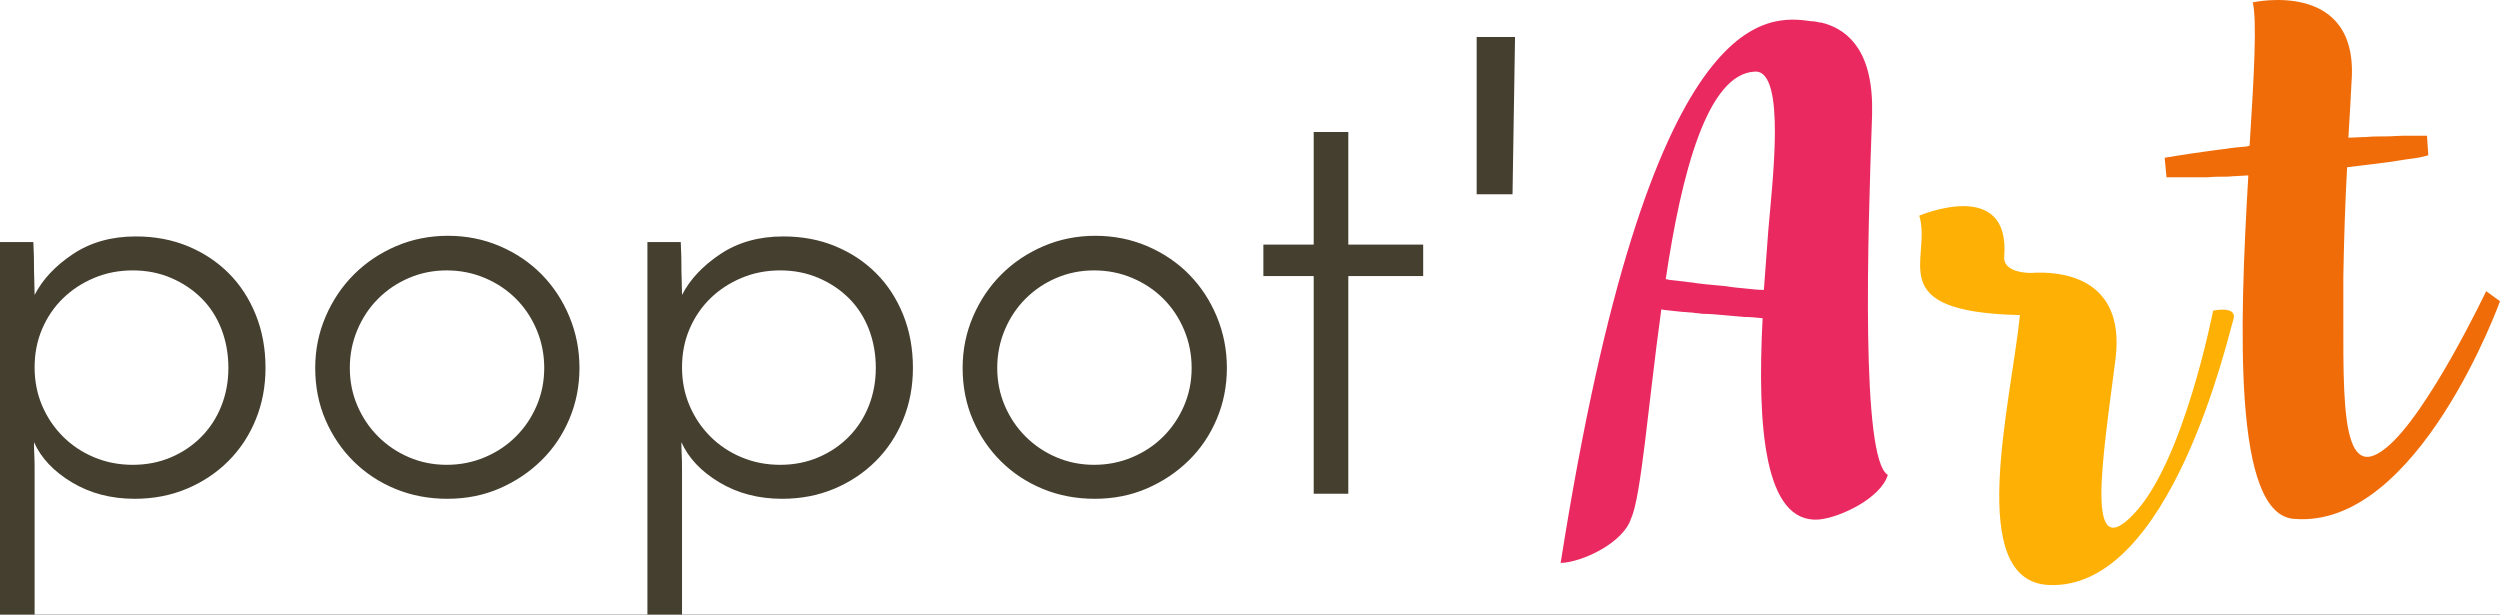<?xml version="1.0" encoding="UTF-8" standalone="no"?>
<!-- Generator: Gravit.io -->
<svg xmlns="http://www.w3.org/2000/svg" xmlns:xlink="http://www.w3.org/1999/xlink" style="isolation:isolate" viewBox="0 0 286.092 70.328" width="286.092" height="70.328"><rect x="0" y="0" width="286.092" height="70.328" fill="#333333" stroke="none"/><defs><clipPath id="_clipPath_9tScSpZONUCkBugUnmnC7lapo6E6r3wM"><rect width="286.092" height="70.328"/></clipPath></defs><g clip-path="url(#_clipPath_9tScSpZONUCkBugUnmnC7lapo6E6r3wM)"><g id="Group"><g id="Layer 0"><rect x="0" y="0" width="286.092" height="70.328" transform="matrix(1,0,0,1,0,0)" fill="rgb(255,255,255)"/></g><g id="Group"><path d=" M 26.136 42.104 L 26.136 42.104 L 26.136 42.104 Q 26.136 39.728 25.344 37.676 L 25.344 37.676 L 25.344 37.676 Q 24.552 35.624 23.076 34.148 L 23.076 34.148 L 23.076 34.148 Q 21.6 32.672 19.584 31.808 L 19.584 31.808 L 19.584 31.808 Q 17.568 30.944 15.192 30.944 L 15.192 30.944 L 15.192 30.944 Q 12.816 30.944 10.764 31.808 L 10.764 31.808 L 10.764 31.808 Q 8.712 32.672 7.2 34.148 L 7.2 34.148 L 7.2 34.148 Q 5.688 35.624 4.824 37.64 L 4.824 37.64 L 4.824 37.64 Q 3.96 39.656 3.96 42.032 L 3.96 42.032 L 3.96 42.032 Q 3.96 44.408 4.824 46.424 L 4.824 46.424 L 4.824 46.424 Q 5.688 48.44 7.2 49.952 L 7.2 49.952 L 7.2 49.952 Q 8.712 51.464 10.764 52.328 L 10.764 52.328 L 10.764 52.328 Q 12.816 53.192 15.192 53.192 L 15.192 53.192 L 15.192 53.192 Q 17.568 53.192 19.584 52.328 L 19.584 52.328 L 19.584 52.328 Q 21.6 51.464 23.076 49.952 L 23.076 49.952 L 23.076 49.952 Q 24.552 48.44 25.344 46.424 L 25.344 46.424 L 25.344 46.424 Q 26.136 44.408 26.136 42.104 Z  M 30.384 42.104 L 30.384 42.104 L 30.384 42.104 Q 30.384 45.272 29.268 48.008 L 29.268 48.008 L 29.268 48.008 Q 28.152 50.744 26.136 52.76 L 26.136 52.76 L 26.136 52.76 Q 24.12 54.776 21.384 55.928 L 21.384 55.928 L 21.384 55.928 Q 18.648 57.08 15.408 57.08 L 15.408 57.08 L 15.408 57.08 Q 11.376 57.08 8.244 55.208 L 8.244 55.208 L 8.244 55.208 Q 5.112 53.336 3.888 50.6 L 3.888 50.6 L 3.888 50.6 Q 3.888 51.32 3.924 52.004 L 3.924 52.004 L 3.924 52.004 Q 3.96 52.688 3.96 53.48 L 3.96 53.48 L 3.96 70.328 L 0 70.328 L 0 27.704 L 3.816 27.704 L 3.816 27.704 Q 3.816 27.92 3.852 28.64 L 3.852 28.64 L 3.852 28.64 Q 3.888 29.36 3.888 30.26 L 3.888 30.26 L 3.888 30.26 Q 3.888 31.16 3.924 32.096 L 3.924 32.096 L 3.924 32.096 Q 3.96 33.032 3.96 33.752 L 3.96 33.752 L 3.96 33.752 Q 5.328 31.088 8.352 29.072 L 8.352 29.072 L 8.352 29.072 Q 11.376 27.056 15.552 27.056 L 15.552 27.056 L 15.552 27.056 Q 18.792 27.056 21.492 28.172 L 21.492 28.172 L 21.492 28.172 Q 24.192 29.288 26.172 31.268 L 26.172 31.268 L 26.172 31.268 Q 28.152 33.248 29.268 36.02 L 29.268 36.02 L 29.268 36.02 Q 30.384 38.792 30.384 42.104 Z  M 36.072 42.104 L 36.072 42.104 L 36.072 42.104 Q 36.072 39.008 37.26 36.236 L 37.26 36.236 L 37.26 36.236 Q 38.448 33.464 40.5 31.412 L 40.5 31.412 L 40.5 31.412 Q 42.552 29.36 45.324 28.172 L 45.324 28.172 L 45.324 28.172 Q 48.096 26.984 51.264 26.984 L 51.264 26.984 L 51.264 26.984 Q 54.432 26.984 57.204 28.172 L 57.204 28.172 L 57.204 28.172 Q 59.976 29.36 61.992 31.412 L 61.992 31.412 L 61.992 31.412 Q 64.008 33.464 65.16 36.236 L 65.16 36.236 L 65.16 36.236 Q 66.312 39.008 66.312 42.104 L 66.312 42.104 L 66.312 42.104 Q 66.312 45.2 65.16 47.936 L 65.16 47.936 L 65.16 47.936 Q 64.008 50.672 61.956 52.688 L 61.956 52.688 L 61.956 52.688 Q 59.904 54.704 57.168 55.892 L 57.168 55.892 L 57.168 55.892 Q 54.432 57.08 51.192 57.08 L 51.192 57.08 L 51.192 57.08 Q 48.024 57.08 45.288 55.964 L 45.288 55.964 L 45.288 55.964 Q 42.552 54.848 40.5 52.832 L 40.5 52.832 L 40.5 52.832 Q 38.448 50.816 37.26 48.08 L 37.26 48.08 L 37.26 48.08 Q 36.072 45.344 36.072 42.104 Z  M 40.032 42.104 L 40.032 42.104 L 40.032 42.104 Q 40.032 44.408 40.896 46.424 L 40.896 46.424 L 40.896 46.424 Q 41.76 48.44 43.272 49.952 L 43.272 49.952 L 43.272 49.952 Q 44.784 51.464 46.8 52.328 L 46.8 52.328 L 46.8 52.328 Q 48.816 53.192 51.12 53.192 L 51.12 53.192 L 51.12 53.192 Q 53.424 53.192 55.476 52.328 L 55.476 52.328 L 55.476 52.328 Q 57.528 51.464 59.04 49.952 L 59.04 49.952 L 59.04 49.952 Q 60.552 48.44 61.416 46.424 L 61.416 46.424 L 61.416 46.424 Q 62.28 44.408 62.28 42.104 L 62.28 42.104 L 62.28 42.104 Q 62.28 39.8 61.416 37.748 L 61.416 37.748 L 61.416 37.748 Q 60.552 35.696 59.04 34.184 L 59.04 34.184 L 59.04 34.184 Q 57.528 32.672 55.476 31.808 L 55.476 31.808 L 55.476 31.808 Q 53.424 30.944 51.12 30.944 L 51.12 30.944 L 51.12 30.944 Q 48.816 30.944 46.8 31.808 L 46.8 31.808 L 46.8 31.808 Q 44.784 32.672 43.272 34.184 L 43.272 34.184 L 43.272 34.184 Q 41.76 35.696 40.896 37.748 L 40.896 37.748 L 40.896 37.748 Q 40.032 39.8 40.032 42.104 Z  M 100.224 42.104 L 100.224 42.104 L 100.224 42.104 Q 100.224 39.728 99.432 37.676 L 99.432 37.676 L 99.432 37.676 Q 98.64 35.624 97.164 34.148 L 97.164 34.148 L 97.164 34.148 Q 95.688 32.672 93.672 31.808 L 93.672 31.808 L 93.672 31.808 Q 91.656 30.944 89.28 30.944 L 89.28 30.944 L 89.28 30.944 Q 86.904 30.944 84.852 31.808 L 84.852 31.808 L 84.852 31.808 Q 82.8 32.672 81.288 34.148 L 81.288 34.148 L 81.288 34.148 Q 79.776 35.624 78.912 37.64 L 78.912 37.64 L 78.912 37.64 Q 78.048 39.656 78.048 42.032 L 78.048 42.032 L 78.048 42.032 Q 78.048 44.408 78.912 46.424 L 78.912 46.424 L 78.912 46.424 Q 79.776 48.44 81.288 49.952 L 81.288 49.952 L 81.288 49.952 Q 82.8 51.464 84.852 52.328 L 84.852 52.328 L 84.852 52.328 Q 86.904 53.192 89.28 53.192 L 89.28 53.192 L 89.28 53.192 Q 91.656 53.192 93.672 52.328 L 93.672 52.328 L 93.672 52.328 Q 95.688 51.464 97.164 49.952 L 97.164 49.952 L 97.164 49.952 Q 98.64 48.44 99.432 46.424 L 99.432 46.424 L 99.432 46.424 Q 100.224 44.408 100.224 42.104 Z  M 104.472 42.104 L 104.472 42.104 L 104.472 42.104 Q 104.472 45.272 103.356 48.008 L 103.356 48.008 L 103.356 48.008 Q 102.24 50.744 100.224 52.76 L 100.224 52.76 L 100.224 52.76 Q 98.208 54.776 95.472 55.928 L 95.472 55.928 L 95.472 55.928 Q 92.736 57.08 89.496 57.08 L 89.496 57.08 L 89.496 57.08 Q 85.464 57.08 82.332 55.208 L 82.332 55.208 L 82.332 55.208 Q 79.2 53.336 77.976 50.6 L 77.976 50.6 L 77.976 50.6 Q 77.976 51.32 78.012 52.004 L 78.012 52.004 L 78.012 52.004 Q 78.048 52.688 78.048 53.48 L 78.048 53.48 L 78.048 70.328 L 74.088 70.328 L 74.088 27.704 L 77.904 27.704 L 77.904 27.704 Q 77.904 27.92 77.94 28.64 L 77.94 28.64 L 77.94 28.64 Q 77.976 29.36 77.976 30.26 L 77.976 30.26 L 77.976 30.26 Q 77.976 31.16 78.012 32.096 L 78.012 32.096 L 78.012 32.096 Q 78.048 33.032 78.048 33.752 L 78.048 33.752 L 78.048 33.752 Q 79.416 31.088 82.44 29.072 L 82.44 29.072 L 82.44 29.072 Q 85.464 27.056 89.64 27.056 L 89.64 27.056 L 89.64 27.056 Q 92.88 27.056 95.58 28.172 L 95.58 28.172 L 95.58 28.172 Q 98.28 29.288 100.26 31.268 L 100.26 31.268 L 100.26 31.268 Q 102.24 33.248 103.356 36.02 L 103.356 36.02 L 103.356 36.02 Q 104.472 38.792 104.472 42.104 Z  M 110.16 42.104 L 110.16 42.104 L 110.16 42.104 Q 110.16 39.008 111.348 36.236 L 111.348 36.236 L 111.348 36.236 Q 112.536 33.464 114.588 31.412 L 114.588 31.412 L 114.588 31.412 Q 116.64 29.36 119.412 28.172 L 119.412 28.172 L 119.412 28.172 Q 122.184 26.984 125.352 26.984 L 125.352 26.984 L 125.352 26.984 Q 128.52 26.984 131.292 28.172 L 131.292 28.172 L 131.292 28.172 Q 134.064 29.36 136.08 31.412 L 136.08 31.412 L 136.08 31.412 Q 138.096 33.464 139.248 36.236 L 139.248 36.236 L 139.248 36.236 Q 140.4 39.008 140.4 42.104 L 140.4 42.104 L 140.4 42.104 Q 140.4 45.2 139.248 47.936 L 139.248 47.936 L 139.248 47.936 Q 138.096 50.672 136.044 52.688 L 136.044 52.688 L 136.044 52.688 Q 133.992 54.704 131.256 55.892 L 131.256 55.892 L 131.256 55.892 Q 128.52 57.08 125.28 57.08 L 125.28 57.08 L 125.28 57.08 Q 122.112 57.08 119.376 55.964 L 119.376 55.964 L 119.376 55.964 Q 116.64 54.848 114.588 52.832 L 114.588 52.832 L 114.588 52.832 Q 112.536 50.816 111.348 48.08 L 111.348 48.08 L 111.348 48.08 Q 110.16 45.344 110.16 42.104 Z  M 114.12 42.104 L 114.12 42.104 L 114.12 42.104 Q 114.12 44.408 114.984 46.424 L 114.984 46.424 L 114.984 46.424 Q 115.848 48.44 117.36 49.952 L 117.36 49.952 L 117.36 49.952 Q 118.872 51.464 120.888 52.328 L 120.888 52.328 L 120.888 52.328 Q 122.904 53.192 125.208 53.192 L 125.208 53.192 L 125.208 53.192 Q 127.512 53.192 129.564 52.328 L 129.564 52.328 L 129.564 52.328 Q 131.616 51.464 133.128 49.952 L 133.128 49.952 L 133.128 49.952 Q 134.64 48.44 135.504 46.424 L 135.504 46.424 L 135.504 46.424 Q 136.368 44.408 136.368 42.104 L 136.368 42.104 L 136.368 42.104 Q 136.368 39.8 135.504 37.748 L 135.504 37.748 L 135.504 37.748 Q 134.64 35.696 133.128 34.184 L 133.128 34.184 L 133.128 34.184 Q 131.616 32.672 129.564 31.808 L 129.564 31.808 L 129.564 31.808 Q 127.512 30.944 125.208 30.944 L 125.208 30.944 L 125.208 30.944 Q 122.904 30.944 120.888 31.808 L 120.888 31.808 L 120.888 31.808 Q 118.872 32.672 117.36 34.184 L 117.36 34.184 L 117.36 34.184 Q 115.848 35.696 114.984 37.748 L 114.984 37.748 L 114.984 37.748 Q 114.12 39.8 114.12 42.104 Z  M 150.336 27.992 L 150.336 15.104 L 154.296 15.104 L 154.296 27.992 L 162.864 27.992 L 162.864 31.592 L 154.296 31.592 L 154.296 56.504 L 150.336 56.504 L 150.336 31.592 L 144.576 31.592 L 144.576 27.992 L 150.336 27.992 L 150.336 27.992 Z  M 173.088 22.232 L 168.984 22.232 L 168.984 4.232 L 173.376 4.232 L 173.088 22.232 L 173.088 22.232 Z " fill-rule="evenodd" fill="rgb(68,63,47)"/><path d=" M 214.236 13.16 C 214.236 12.872 214.236 12.656 214.236 12.368 L 214.236 12.368 C 214.236 12.368 214.236 12.296 214.236 12.296 C 214.236 12.224 214.236 12.152 214.236 12.152 C 214.236 12.08 214.236 11.936 214.236 11.864 C 214.236 11.864 214.236 11.864 214.236 11.864 C 214.092 5.312 211.068 3.224 208.404 2.576 C 208.332 2.576 208.332 2.576 208.26 2.576 C 207.972 2.504 207.612 2.432 207.324 2.432 C 202.428 1.784 188.82 -0.448 178.596 64.424 C 181.044 64.352 185.796 62.12 186.66 59.312 C 187.812 56.864 188.604 46.352 190.116 35.408 C 190.26 35.408 190.404 35.48 190.548 35.48 C 191.196 35.552 191.844 35.624 192.564 35.696 C 192.924 35.696 193.284 35.768 193.644 35.768 C 194.004 35.84 194.436 35.84 194.796 35.912 C 195.588 35.912 196.38 35.984 197.172 36.056 C 197.964 36.128 198.828 36.2 199.62 36.272 C 200.34 36.272 200.988 36.344 201.708 36.416 C 201.06 48.944 201.924 59.888 208.116 59.456 C 210.564 59.24 215.244 57.008 216.036 54.344 C 212.94 52.544 213.732 27.2 214.236 13.16 Z  M 199.908 33.032 C 199.116 32.96 198.324 32.888 197.46 32.744 C 196.668 32.672 195.876 32.6 195.156 32.528 C 194.724 32.456 194.364 32.456 194.004 32.384 C 193.644 32.312 193.284 32.312 192.924 32.24 C 192.276 32.168 191.556 32.096 190.98 32.024 C 190.836 31.952 190.692 31.952 190.62 31.952 C 192.42 19.856 195.372 8.408 200.844 8.192 C 204.444 8.048 202.788 21.08 202.356 26.408 C 202.212 28.64 201.996 30.944 201.852 33.176 C 201.204 33.176 200.556 33.104 199.908 33.032 Z " fill-rule="evenodd" fill="rgb(234,41,96)"/><path d=" M 253.26 35.552 C 253.26 35.552 249.948 52.688 244.26 58.736 C 238.572 64.856 240.588 52.832 242.1 41.024 C 243.252 31.52 235.548 31.016 232.452 31.232 C 232.38 31.232 229.212 31.304 229.356 29.36 C 230.076 20.216 219.636 24.68 219.636 24.68 C 221.148 29.648 215.172 35.696 231.156 36.056 C 230.076 46.424 224.892 66.512 234.468 66.944 C 248.436 67.592 254.988 38.36 255.564 36.632 C 256.14 34.904 253.26 35.552 253.26 35.552 Z " fill="rgb(255,176,4)"/><path d=" M 284.508 33.32 C 284.508 33.32 277.812 47.432 273.06 51.248 C 267.444 55.856 268.236 44.264 268.164 31.664 L 268.164 31.664 C 268.236 27.416 268.38 23.024 268.596 19.136 C 269.388 19.064 270.252 18.92 270.972 18.848 C 271.764 18.776 272.556 18.632 273.276 18.56 C 273.924 18.488 274.572 18.344 275.148 18.272 C 275.724 18.2 276.228 18.128 276.66 18.056 C 277.452 17.912 277.884 17.768 277.884 17.768 L 277.74 15.536 C 277.74 15.536 277.236 15.536 276.444 15.536 C 276.012 15.536 275.508 15.536 274.932 15.536 C 274.356 15.536 273.708 15.608 272.988 15.608 C 272.268 15.608 271.548 15.608 270.756 15.68 C 270.108 15.68 269.388 15.752 268.74 15.752 C 268.884 13.376 269.028 11.144 269.1 9.416 C 270.036 -2.464 257.796 0.272 257.796 0.272 C 258.3 2.288 257.94 8.768 257.436 16.688 C 257.364 16.688 257.292 16.688 257.148 16.76 C 256.284 16.832 255.42 16.904 254.628 17.048 C 253.836 17.12 253.044 17.264 252.396 17.336 C 250.956 17.552 249.804 17.696 249.012 17.84 C 248.58 17.912 248.292 17.984 248.076 17.984 C 247.86 18.056 247.716 18.056 247.716 18.056 L 247.932 20.288 C 247.932 20.288 248.004 20.288 248.22 20.288 C 248.436 20.288 248.796 20.288 249.228 20.288 C 250.02 20.288 251.172 20.288 252.612 20.288 C 253.332 20.216 254.124 20.216 254.916 20.216 C 255.636 20.144 256.428 20.144 257.292 20.072 C 256.284 37.28 255.492 59.096 262.62 59.384 C 276.732 60.464 286.092 34.472 286.092 34.472 L 284.508 33.32 L 284.508 33.32 Z " fill="rgb(240,108,8)"/></g></g></g></svg>